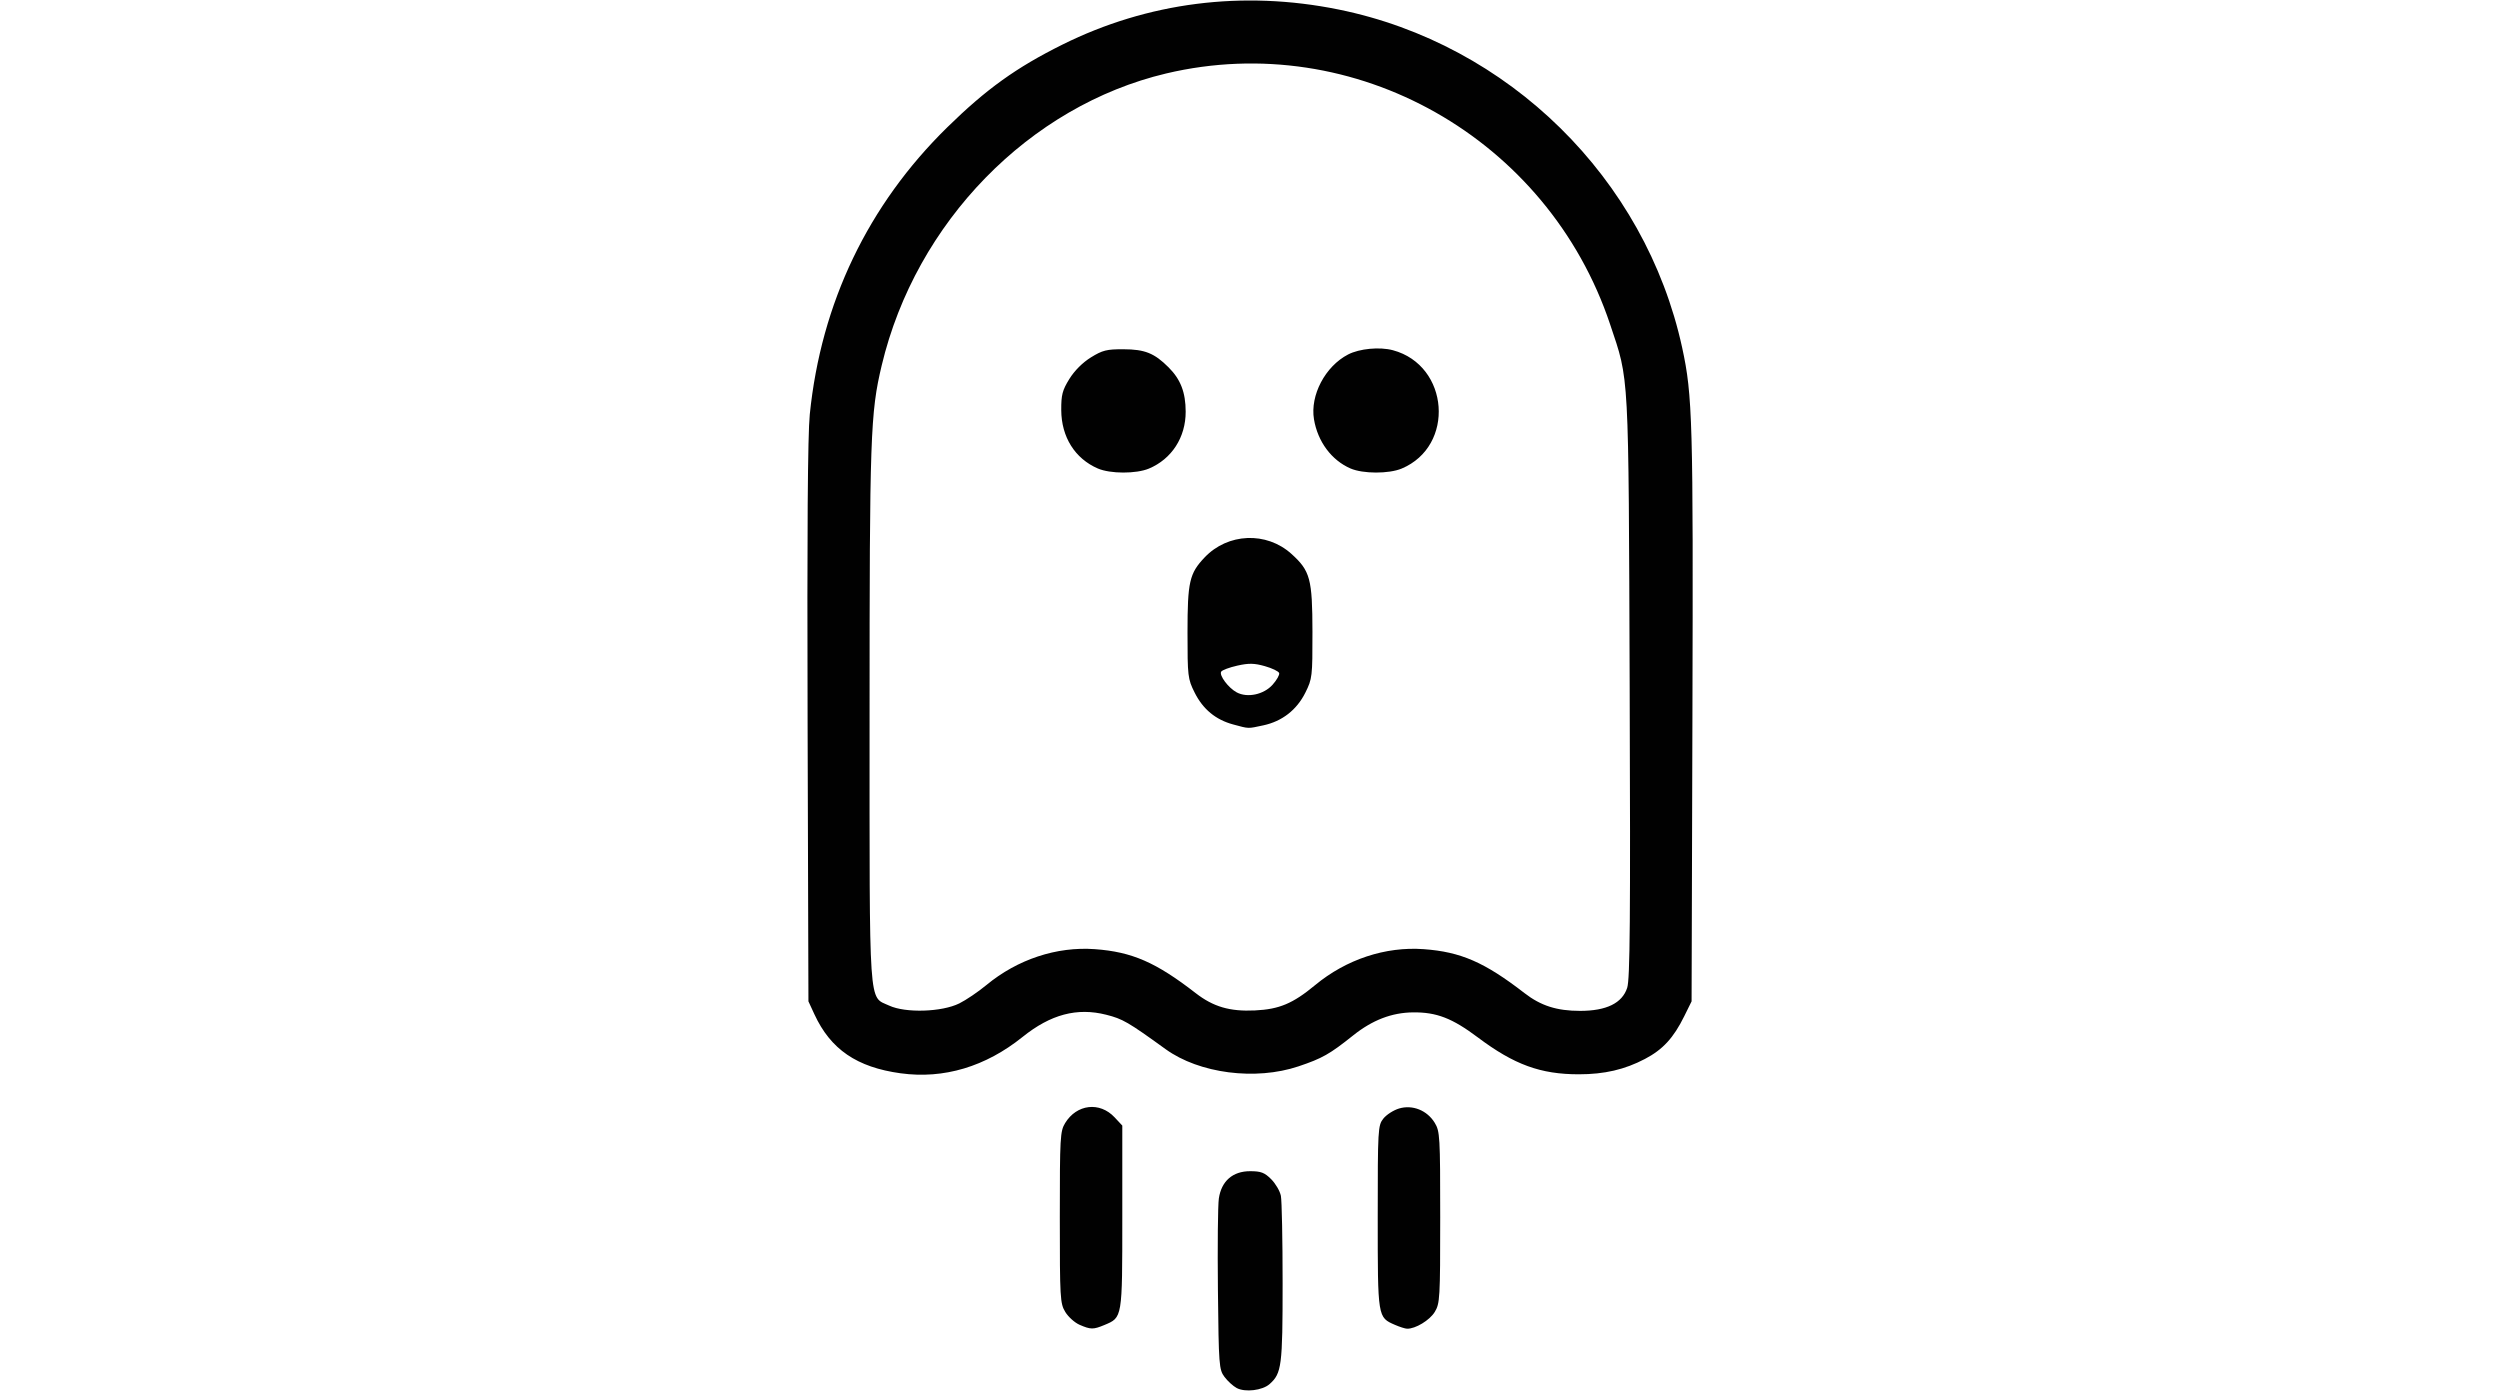 <?xml version="1.0" encoding="UTF-8"?>
<svg version="1.1" viewBox="0 0 920 512" xmlns="http://www.w3.org/2000/svg">
<path d="m455.1 510.79c-1.322-0.709-3.347-2.559-4.5-4.11-1.998-2.688-2.111-4.195-2.406-32-0.171-16.048-0.018-31.173 0.338-33.61 0.941-6.431 5.096-10.069 11.5-10.069 3.997 0 5.318 0.5 7.757 2.94 1.617 1.617 3.227 4.373 3.577 6.125 0.35 1.752 0.637 16.193 0.637 32.092 0 30.544-0.345 33.224-4.784 37.178-2.64 2.351-9.02 3.117-12.119 1.454zm-57.827-23.272c-1.777-0.772-4.138-2.892-5.246-4.711-1.909-3.131-2.016-4.984-2.016-34.807 0-29.482 0.125-31.705 1.952-34.701 4.259-6.985 12.742-7.97 18.212-2.115l2.829 3.028v33.672c0 37.339 0.067 36.937-6.599 39.722-4.079 1.704-5.029 1.695-9.132-0.088zm116.11 0.046c-6.424-2.796-6.378-2.512-6.378-39.651 0-32.421 0.074-33.737 2.054-36.253 1.129-1.436 3.739-3.116 5.798-3.733 4.941-1.48 10.328 0.681 13.123 5.263 1.911 3.135 2.018 4.976 2.018 34.81s-0.107 31.675-2.018 34.81c-1.862 3.055-7.147 6.244-10.192 6.151-0.705-0.021-2.687-0.651-4.404-1.398zm-181.88-92.581c-16.19-2.215-25.837-8.81-31.814-21.749l-2.186-4.733-0.308-102.5c-0.211-70.144 0.043-105.97 0.804-113.5 4.144-40.979 21.445-77.089 50.636-105.69 14.321-14.031 25.358-21.956 42.317-30.387 31.39-15.606 66.395-20.063 101.59-12.936 62.628 12.681 112.94 62.178 126.49 124.43 3.836 17.634 4.098 27.017 3.779 135.58l-0.308 105-2.716 5.5c-3.938 7.975-7.863 12.237-14.459 15.699-7.461 3.917-14.908 5.645-24.325 5.645-14.086 0-23.783-3.539-37.116-13.544-9.466-7.104-15.227-9.334-23.884-9.243-7.844 0.082-14.975 2.827-22.066 8.495-8.61 6.882-11.356 8.435-20.11 11.372-15.803 5.301-36.497 2.623-48.876-6.325-13.891-10.042-15.755-11.122-21.866-12.673-10.719-2.72-20.443-0.139-30.776 8.168-13.627 10.955-29.004 15.549-44.805 13.388zm21.5-25.717c2.475-1.223 6.975-4.272 10-6.774 11.418-9.446 25.859-14.225 39.896-13.204 13.671 0.995 22.479 4.834 37.104 16.175 6.501 5.041 12.582 6.818 21.818 6.375 8.97-0.43 13.934-2.522 22.182-9.346 11.418-9.446 25.859-14.225 39.896-13.204 13.668 0.994 22.434 4.814 37.104 16.168 6.025 4.663 11.909 6.545 20.466 6.545 9.697 0 15.49-2.834 17.333-8.48 1.043-3.195 1.224-25 0.916-110.5-0.426-118.1-0.125-112.52-7.199-133.67-22.922-68.541-94.038-108.74-163.34-92.324-50.412 11.941-92.162 54.775-104.71 107.43-4.174 17.514-4.468 25.987-4.468 128.68 0 109.97-0.446 103.36 7.212 106.92 6.011 2.797 19.353 2.386 25.788-0.794zm100.82-102.66c-6.472-1.743-11.149-5.616-14.217-11.773-2.494-5.006-2.603-5.928-2.603-22.06 0-18.693 0.693-21.733 6.301-27.644 8.546-9.007 22.744-9.59 31.926-1.311 6.935 6.253 7.726 9.183 7.751 28.737 0.021 16.441-0.073 17.244-2.613 22.342-3.172 6.365-8.55 10.55-15.465 12.033-5.852 1.255-5.142 1.276-11.08-0.323zm14.486-14.623c1.544-1.728 2.633-3.663 2.42-4.301-0.213-0.638-2.578-1.779-5.256-2.535-3.914-1.105-5.907-1.143-10.153-0.193-2.906 0.65-5.57 1.647-5.921 2.214-0.831 1.345 2.632 5.976 5.7 7.621 3.928 2.107 9.966 0.824 13.21-2.807zm-64.307-79.577c-8.438-3.655-13.407-11.584-13.463-21.484-0.032-5.614 0.407-7.296 2.989-11.474 1.876-3.034 4.887-6.046 7.922-7.922 4.26-2.633 5.814-3.023 11.974-3 7.884 0.029 11.384 1.433 16.615 6.664 4.436 4.436 6.271 9.197 6.289 16.309 0.023 9.448-5.143 17.438-13.543 20.947-4.692 1.96-14.21 1.939-18.782-0.041zm93 0c-7.006-3.035-12.09-9.877-13.462-18.119-1.47-8.828 4.147-19.487 12.562-23.839 4.19-2.167 11.635-2.87 16.496-1.559 20.78 5.606 22.953 35.301 3.186 43.558-4.692 1.96-14.21 1.939-18.782-0.041z" fill="#010101"/>
</svg>
